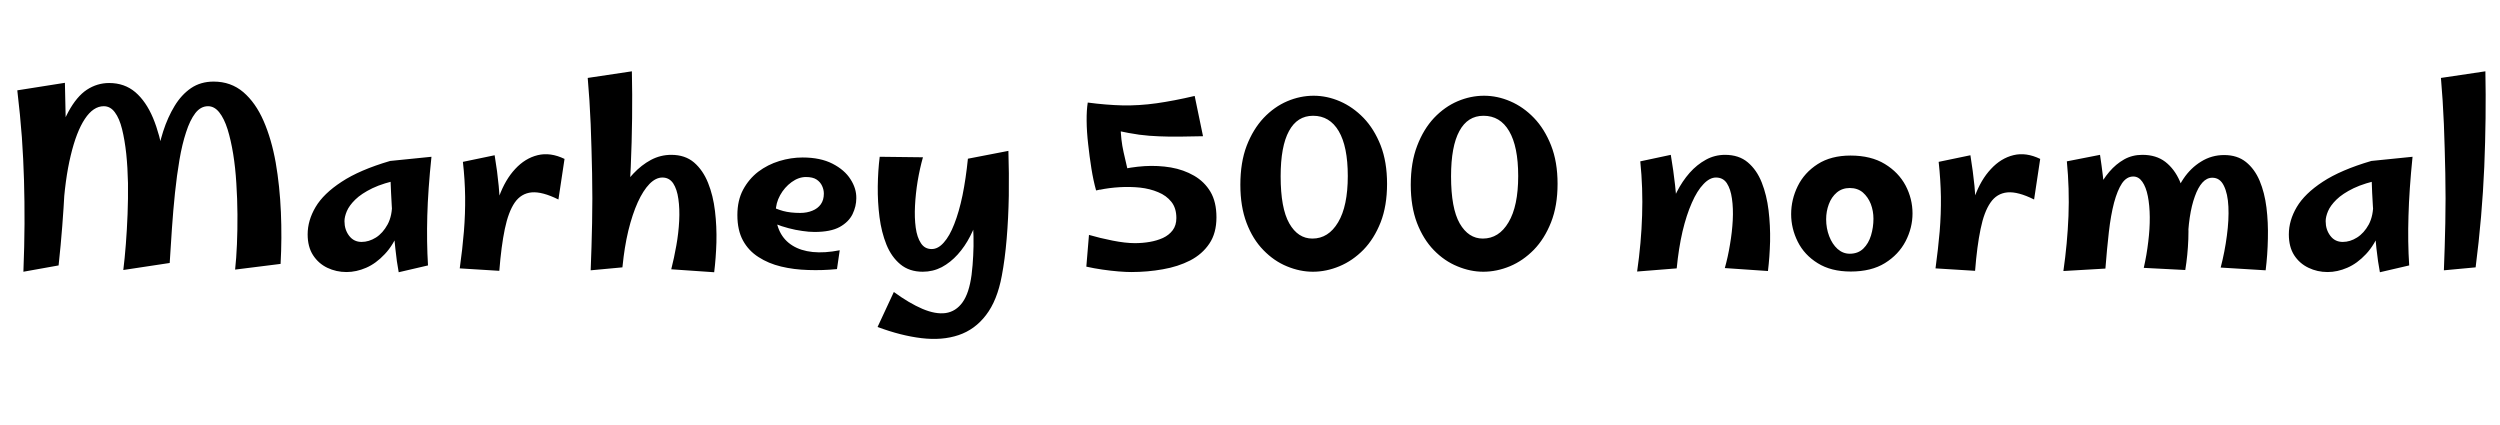 <svg xmlns="http://www.w3.org/2000/svg" xmlns:xlink="http://www.w3.org/1999/xlink" width="245.736" height="41.76"><path fill="black" d="M5.76 26.09L2.30 26.71Q2.40 24.19 2.41 22.00Q2.42 19.80 2.36 17.72Q2.30 15.65 2.15 13.49Q1.99 11.33 1.70 8.88L1.70 8.88L6.38 8.14Q6.43 10.06 6.46 11.82Q6.48 13.58 6.46 15.29Q6.43 16.99 6.35 18.70Q6.26 20.40 6.12 22.22Q5.98 24.05 5.76 26.09L5.76 26.09ZM16.68 25.85L12.12 26.54Q12.26 25.42 12.37 24.00Q12.48 22.58 12.54 21.05Q12.60 19.51 12.58 18Q12.55 16.49 12.41 15.12Q12.26 13.75 12 12.70Q11.74 11.64 11.29 11.04Q10.85 10.44 10.20 10.44L10.20 10.44Q9.17 10.44 8.34 11.69Q7.51 12.94 6.95 15.29Q6.38 17.64 6.19 20.93L6.19 20.93L4.30 21.34Q4.68 17.57 5.29 15.04Q5.90 12.50 6.72 10.99Q7.54 9.48 8.54 8.82Q9.55 8.16 10.73 8.16L10.73 8.16Q12.24 8.16 13.30 9.06Q14.35 9.96 15.04 11.59Q15.72 13.22 16.09 15.44Q16.46 17.66 16.60 20.30Q16.73 22.94 16.68 25.85L16.68 25.85ZM27.58 25.94L23.11 26.50Q23.23 25.42 23.29 24.01Q23.35 22.61 23.34 21.07Q23.33 19.54 23.23 18.01Q23.14 16.49 22.92 15.13Q22.70 13.78 22.37 12.71Q22.03 11.64 21.55 11.04Q21.07 10.44 20.45 10.44L20.45 10.44Q19.73 10.44 19.20 11.12Q18.67 11.81 18.29 13.00Q17.90 14.18 17.64 15.71Q17.38 17.23 17.20 18.96Q17.02 20.69 16.90 22.45Q16.78 24.22 16.68 25.85L16.68 25.85L14.86 21.36Q14.88 20.18 14.99 18.74Q15.10 17.30 15.35 15.80Q15.60 14.30 16.04 12.91Q16.49 11.52 17.16 10.42Q17.83 9.31 18.78 8.66Q19.73 8.02 21 8.02L21 8.02Q22.70 8.02 23.92 9.06Q25.13 10.10 25.91 11.89Q26.69 13.68 27.10 15.98Q27.50 18.29 27.61 20.84Q27.72 23.40 27.58 25.94L27.58 25.94ZM34.06 26.74L34.06 26.74Q33.05 26.74 32.17 26.32Q31.30 25.90 30.77 25.08Q30.24 24.26 30.24 23.04L30.24 23.04Q30.24 21.67 31.02 20.35Q31.80 19.03 33.58 17.87Q35.35 16.70 38.35 15.82L38.35 15.82L39.38 17.64Q37.70 17.98 36.61 18.50Q35.52 19.03 34.92 19.62Q34.32 20.21 34.09 20.76Q33.86 21.31 33.86 21.74L33.86 21.74Q33.86 22.58 34.32 23.18Q34.78 23.78 35.54 23.78L35.54 23.78Q36.26 23.78 36.95 23.35Q37.63 22.92 38.10 22.06Q38.57 21.19 38.54 19.90L38.54 19.90L39.96 18.98Q39.82 21.12 39.25 22.60Q38.69 24.07 37.82 24.98Q36.96 25.90 35.99 26.32Q35.02 26.74 34.06 26.74ZM42.07 26.09L39.19 26.76Q39 25.78 38.86 24.42Q38.71 23.06 38.60 21.65Q38.50 20.23 38.44 18.96Q38.38 17.69 38.35 16.84Q38.33 15.98 38.35 15.82L38.35 15.82L42.41 15.41Q42.07 18.65 42 21.22Q41.93 23.78 42.07 26.09L42.07 26.09ZM49.08 26.62L49.08 26.62L48.38 23.02Q48.46 20.95 49.06 19.31Q49.66 17.66 50.64 16.61Q51.62 15.55 52.86 15.25Q54.10 14.95 55.49 15.62L55.49 15.62L54.89 19.61Q53.30 18.82 52.26 18.91Q51.22 19.01 50.59 19.92Q49.97 20.83 49.62 22.51Q49.27 24.19 49.08 26.62ZM49.08 26.62L49.08 26.62L45.19 26.38Q45.46 24.46 45.60 22.74Q45.74 21.02 45.72 19.34Q45.70 17.66 45.50 15.91L45.50 15.91L48.62 15.26Q48.89 16.87 49.02 18.28Q49.15 19.68 49.20 21Q49.25 22.32 49.21 23.69Q49.18 25.06 49.08 26.62ZM61.18 26.28L61.18 26.28L58.06 26.57Q58.15 24.34 58.20 21.92Q58.25 19.51 58.20 17.05Q58.15 14.59 58.06 12.20Q57.96 9.82 57.77 7.66L57.77 7.66L62.11 7.01Q62.21 11.52 62.00 16.40Q61.80 21.29 61.18 26.28ZM70.20 26.76L70.20 26.76L65.98 26.47Q66.26 25.37 66.48 24.13Q66.70 22.90 66.76 21.71Q66.82 20.52 66.68 19.56Q66.55 18.60 66.17 18.02Q65.78 17.45 65.11 17.45L65.11 17.45Q64.46 17.45 63.84 18.08Q63.22 18.72 62.69 19.88Q62.16 21.05 61.76 22.68Q61.37 24.31 61.18 26.28L61.18 26.28L59.30 23.21Q59.45 22.20 59.84 21.10Q60.24 19.99 60.85 18.95Q61.46 17.90 62.26 17.06Q63.05 16.22 63.98 15.72Q64.92 15.22 65.98 15.22L65.98 15.22Q67.34 15.22 68.22 15.97Q69.10 16.73 69.60 17.98Q70.10 19.22 70.28 20.75Q70.46 22.27 70.42 23.83Q70.37 25.39 70.20 26.76ZM82.54 24.60L82.27 26.45Q80.86 26.59 79.44 26.54Q78.02 26.50 76.78 26.20Q75.53 25.90 74.56 25.27Q73.58 24.65 73.03 23.64Q72.48 22.63 72.48 21.14L72.48 21.14Q72.48 19.70 73.04 18.65Q73.61 17.59 74.53 16.88Q75.46 16.18 76.60 15.83Q77.74 15.48 78.89 15.48L78.89 15.48Q80.64 15.48 81.83 16.09Q83.02 16.70 83.60 17.62Q84.19 18.53 84.17 19.49L84.17 19.49Q84.17 20.28 83.80 21.05Q83.42 21.82 82.54 22.31Q81.65 22.80 80.06 22.80L80.06 22.80Q79.51 22.80 78.85 22.70Q78.19 22.61 77.51 22.43Q76.82 22.25 76.20 22.00Q75.58 21.74 75.14 21.43L75.14 21.43L75.77 20.26Q76.27 20.54 76.98 20.74Q77.69 20.93 78.65 20.93L78.65 20.93Q79.32 20.93 79.85 20.71Q80.38 20.50 80.68 20.08Q80.98 19.66 80.98 19.03L80.98 19.03Q80.98 18.65 80.81 18.28Q80.64 17.90 80.27 17.65Q79.90 17.40 79.22 17.40L79.22 17.40Q78.50 17.40 77.81 17.90Q77.11 18.41 76.68 19.19Q76.25 19.97 76.25 20.83L76.25 20.83Q76.25 21.96 76.67 22.80Q77.09 23.64 77.90 24.14Q78.72 24.65 79.88 24.77Q81.05 24.89 82.54 24.60L82.54 24.60ZM86.26 32.14L86.26 32.14L87.86 28.70Q89.38 29.81 90.67 30.36Q91.97 30.91 92.96 30.77Q93.96 30.62 94.61 29.72Q95.26 28.82 95.50 27.02L95.50 27.02Q95.62 26.04 95.66 25.13Q95.71 24.22 95.69 23.24Q95.66 22.27 95.59 21.16Q95.52 20.04 95.40 18.68Q95.28 17.33 95.14 15.60L95.14 15.60L99.12 14.83Q99.19 17.02 99.16 19.24Q99.12 21.46 98.95 23.47Q98.78 25.49 98.47 27.12L98.47 27.12Q98.02 29.54 96.92 30.97Q95.83 32.40 94.22 32.94Q92.62 33.48 90.59 33.24Q88.56 33 86.26 32.14ZM90.70 26.71L90.70 26.71Q89.38 26.71 88.50 25.98Q87.62 25.25 87.13 24.04Q86.64 22.82 86.45 21.34Q86.26 19.85 86.28 18.31Q86.30 16.78 86.47 15.41L86.47 15.41L90.72 15.46Q90.41 16.56 90.20 17.80Q90 19.03 89.94 20.22Q89.88 21.41 90.01 22.37Q90.14 23.33 90.52 23.90Q90.89 24.48 91.58 24.48L91.58 24.48Q92.21 24.48 92.77 23.84Q93.34 23.21 93.80 22.02Q94.27 20.83 94.61 19.20Q94.94 17.57 95.14 15.60L95.14 15.60L96.50 18.94Q96.48 20.02 96.18 21.12Q95.88 22.22 95.36 23.22Q94.85 24.22 94.14 25.01Q93.43 25.80 92.57 26.26Q91.70 26.71 90.70 26.71ZM111.19 26.74L111.19 26.74Q110.69 26.74 109.94 26.68Q109.20 26.62 108.37 26.50Q107.54 26.38 106.78 26.21L106.78 26.21L107.04 23.09Q108.10 23.40 109.36 23.65Q110.62 23.90 111.55 23.90L111.55 23.90Q112.30 23.90 113.00 23.78Q113.71 23.66 114.31 23.39Q114.91 23.11 115.27 22.63Q115.63 22.15 115.63 21.43L115.63 21.43Q115.63 20.45 115.14 19.84Q114.65 19.22 113.84 18.89Q113.04 18.55 112.06 18.44Q111.07 18.34 110.05 18.40Q109.03 18.46 108.12 18.65L108.12 18.65L109.90 16.73Q111.14 16.42 112.49 16.33Q113.83 16.25 115.09 16.46Q116.35 16.68 117.37 17.27Q118.39 17.86 118.98 18.85Q119.57 19.85 119.57 21.36L119.57 21.36Q119.57 22.92 118.87 23.95Q118.18 24.98 116.99 25.60Q115.80 26.21 114.30 26.47Q112.80 26.74 111.19 26.74ZM111.14 17.98L107.74 18.72Q107.47 17.76 107.28 16.57Q107.09 15.38 106.96 14.17Q106.82 12.96 106.81 11.89Q106.80 10.82 106.92 10.08L106.92 10.08L110.14 10.58Q110.11 11.57 110.14 12.32Q110.16 13.08 110.23 13.70Q110.30 14.33 110.44 14.95Q110.57 15.58 110.75 16.30Q110.93 17.02 111.14 17.98L111.14 17.98ZM117.43 9.43L118.25 13.39Q116.98 13.42 115.93 13.43Q114.89 13.44 113.94 13.40Q112.99 13.37 111.98 13.24Q110.98 13.10 109.75 12.83Q108.53 12.55 106.92 12.10L106.92 12.10L106.92 10.08Q108.72 10.32 110.35 10.36Q111.98 10.39 113.69 10.15Q115.39 9.91 117.43 9.43L117.43 9.43ZM129.05 26.71L129.05 26.71Q127.78 26.71 126.50 26.18Q125.23 25.66 124.19 24.59Q123.14 23.52 122.53 21.91Q121.92 20.30 121.92 18.17L121.92 18.17Q121.92 15.96 122.54 14.33Q123.17 12.70 124.21 11.59Q125.26 10.49 126.53 9.95Q127.80 9.41 129.12 9.41L129.12 9.41Q130.44 9.41 131.71 9.96Q132.98 10.51 134.03 11.59Q135.07 12.67 135.71 14.29Q136.34 15.91 136.34 18.07L136.34 18.07Q136.34 20.23 135.71 21.85Q135.07 23.47 134.02 24.55Q132.96 25.63 131.66 26.17Q130.37 26.71 129.05 26.71ZM129 23.45L129 23.45Q130.58 23.45 131.53 21.85Q132.48 20.26 132.48 17.30L132.48 17.30Q132.48 14.40 131.59 12.89Q130.70 11.38 129.07 11.38L129.07 11.38Q127.51 11.38 126.70 12.88Q125.88 14.38 125.88 17.33L125.88 17.33Q125.88 20.47 126.73 21.96Q127.58 23.45 129 23.45ZM145.80 26.71L145.80 26.71Q144.53 26.71 143.26 26.18Q141.98 25.66 140.94 24.59Q139.90 23.52 139.28 21.91Q138.67 20.30 138.67 18.17L138.67 18.17Q138.67 15.96 139.30 14.33Q139.92 12.70 140.96 11.59Q142.01 10.49 143.28 9.95Q144.55 9.41 145.87 9.41L145.87 9.41Q147.19 9.41 148.46 9.96Q149.74 10.51 150.78 11.59Q151.82 12.67 152.46 14.29Q153.10 15.91 153.10 18.07L153.10 18.07Q153.10 20.23 152.46 21.85Q151.82 23.47 150.77 24.55Q149.71 25.63 148.42 26.17Q147.12 26.71 145.80 26.71ZM145.75 23.45L145.75 23.45Q147.34 23.45 148.28 21.85Q149.23 20.26 149.23 17.30L149.23 17.30Q149.23 14.40 148.34 12.89Q147.46 11.38 145.82 11.38L145.82 11.38Q144.26 11.38 143.45 12.88Q142.63 14.38 142.63 17.33L142.63 17.33Q142.63 20.47 143.48 21.96Q144.34 23.45 145.75 23.45ZM173.78 26.64L173.78 26.64L169.54 26.35Q169.85 25.25 170.05 24.02Q170.26 22.80 170.32 21.64Q170.38 20.47 170.24 19.52Q170.11 18.58 169.74 18.01Q169.37 17.45 168.67 17.45L168.67 17.45Q168.05 17.45 167.44 18.10Q166.82 18.74 166.30 19.93Q165.77 21.12 165.38 22.76Q165.00 24.41 164.81 26.38L164.81 26.38L163.63 23.21Q163.68 22.13 163.99 21.01Q164.30 19.90 164.83 18.85Q165.36 17.81 166.08 16.99Q166.80 16.18 167.68 15.70Q168.55 15.22 169.56 15.22L169.56 15.22Q170.93 15.22 171.80 15.96Q172.68 16.70 173.17 17.94Q173.66 19.18 173.84 20.68Q174.02 22.18 173.99 23.72Q173.95 25.27 173.78 26.64ZM164.81 26.38L164.81 26.38L160.92 26.69Q161.33 23.83 161.41 21.17Q161.50 18.50 161.23 15.86L161.23 15.86L164.23 15.22Q164.50 16.82 164.65 18.20Q164.81 19.58 164.87 20.87Q164.93 22.15 164.90 23.50Q164.88 24.84 164.81 26.38ZM181.92 26.69L181.92 26.69Q179.98 26.69 178.67 25.87Q177.36 25.06 176.71 23.76Q176.06 22.46 176.06 21.05L176.06 21.05Q176.06 19.61 176.71 18.29Q177.36 16.97 178.67 16.13Q179.98 15.29 181.90 15.29L181.90 15.29Q183.91 15.29 185.27 16.12Q186.62 16.94 187.31 18.24Q187.99 19.54 187.99 20.98L187.99 20.98Q187.99 22.39 187.31 23.71Q186.62 25.03 185.28 25.86Q183.94 26.69 181.92 26.69ZM181.82 24.94L181.82 24.94Q182.64 24.94 183.16 24.43Q183.67 23.93 183.91 23.14Q184.15 22.34 184.15 21.50L184.15 21.50Q184.15 20.74 183.89 20.05Q183.62 19.37 183.11 18.92Q182.59 18.48 181.82 18.48L181.82 18.48Q181.08 18.48 180.55 18.92Q180.02 19.37 179.76 20.08Q179.50 20.78 179.50 21.55L179.50 21.55Q179.50 22.44 179.80 23.22Q180.10 24.00 180.62 24.47Q181.15 24.94 181.82 24.94ZM194.14 26.62L194.14 26.62L193.44 23.02Q193.51 20.95 194.11 19.31Q194.71 17.66 195.70 16.61Q196.68 15.55 197.92 15.25Q199.15 14.95 200.54 15.62L200.54 15.62L199.94 19.61Q198.36 18.82 197.32 18.91Q196.27 19.01 195.65 19.92Q195.02 20.83 194.68 22.51Q194.33 24.19 194.14 26.62ZM194.14 26.62L194.14 26.62L190.25 26.38Q190.51 24.46 190.66 22.74Q190.80 21.02 190.78 19.34Q190.75 17.66 190.56 15.91L190.56 15.91L193.68 15.26Q193.94 16.87 194.08 18.28Q194.21 19.68 194.26 21Q194.30 22.32 194.27 23.69Q194.23 25.06 194.14 26.62ZM214.80 26.54L214.80 26.54L210.72 26.33Q211.01 25.06 211.16 23.77Q211.32 22.49 211.31 21.34Q211.30 20.18 211.12 19.28Q210.94 18.38 210.58 17.87Q210.22 17.35 209.69 17.35L209.69 17.35Q209.04 17.35 208.58 18.02Q208.13 18.70 207.80 19.92Q207.48 21.14 207.29 22.80Q207.10 24.46 206.95 26.40L206.95 26.40L205.15 22.42Q205.22 21.53 205.50 20.53Q205.78 19.54 206.23 18.59Q206.69 17.64 207.34 16.88Q207.98 16.13 208.79 15.67Q209.59 15.22 210.58 15.22L210.58 15.22Q211.94 15.22 212.84 15.91Q213.74 16.61 214.26 17.80Q214.78 18.98 214.97 20.46Q215.16 21.94 215.10 23.51Q215.04 25.08 214.80 26.54ZM206.95 26.40L206.95 26.40L202.82 26.64Q203.21 23.93 203.32 21.23Q203.42 18.53 203.16 15.86L203.16 15.86L206.42 15.22Q206.74 17.33 206.89 19.15Q207.05 20.98 207.06 22.72Q207.07 24.46 206.95 26.40ZM222.70 26.57L222.70 26.57L218.28 26.30Q218.69 24.72 218.89 23.16Q219.10 21.60 219.04 20.32Q218.98 19.03 218.59 18.25Q218.21 17.47 217.46 17.47L217.46 17.47Q216.91 17.47 216.48 17.95Q216.05 18.43 215.74 19.31Q215.42 20.18 215.24 21.38Q215.06 22.58 215.04 24.05L215.04 24.05L213.67 19.92Q213.91 18.62 214.62 17.57Q215.33 16.51 216.36 15.88Q217.39 15.24 218.62 15.24L218.62 15.24Q219.91 15.24 220.76 15.92Q221.62 16.61 222.11 17.77Q222.60 18.94 222.78 20.40Q222.96 21.86 222.92 23.46Q222.89 25.06 222.70 26.57ZM228.79 26.74L228.79 26.74Q227.78 26.74 226.91 26.32Q226.03 25.90 225.50 25.08Q224.98 24.26 224.98 23.04L224.98 23.04Q224.98 21.67 225.76 20.35Q226.54 19.03 228.31 17.87Q230.09 16.70 233.09 15.82L233.09 15.82L234.12 17.64Q232.44 17.98 231.35 18.50Q230.26 19.03 229.66 19.62Q229.06 20.21 228.83 20.76Q228.60 21.31 228.60 21.74L228.60 21.74Q228.60 22.58 229.06 23.18Q229.51 23.78 230.28 23.78L230.28 23.78Q231.00 23.78 231.68 23.35Q232.37 22.92 232.84 22.06Q233.30 21.19 233.28 19.90L233.28 19.90L234.70 18.98Q234.55 21.12 233.99 22.60Q233.42 24.07 232.56 24.98Q231.70 25.90 230.72 26.32Q229.75 26.74 228.79 26.74ZM236.81 26.09L233.93 26.76Q233.74 25.78 233.59 24.42Q233.45 23.06 233.34 21.65Q233.23 20.23 233.17 18.96Q233.11 17.69 233.09 16.84Q233.06 15.98 233.09 15.82L233.09 15.82L237.14 15.41Q236.81 18.65 236.74 21.22Q236.66 23.78 236.81 26.09L236.81 26.09ZM243.34 26.28L243.34 26.28L240.22 26.57Q240.31 24.34 240.36 21.92Q240.41 19.51 240.36 17.05Q240.31 14.59 240.22 12.20Q240.12 9.82 239.93 7.66L239.93 7.66L244.30 7.01Q244.39 11.52 244.19 16.40Q243.98 21.29 243.34 26.28Z"/></svg>